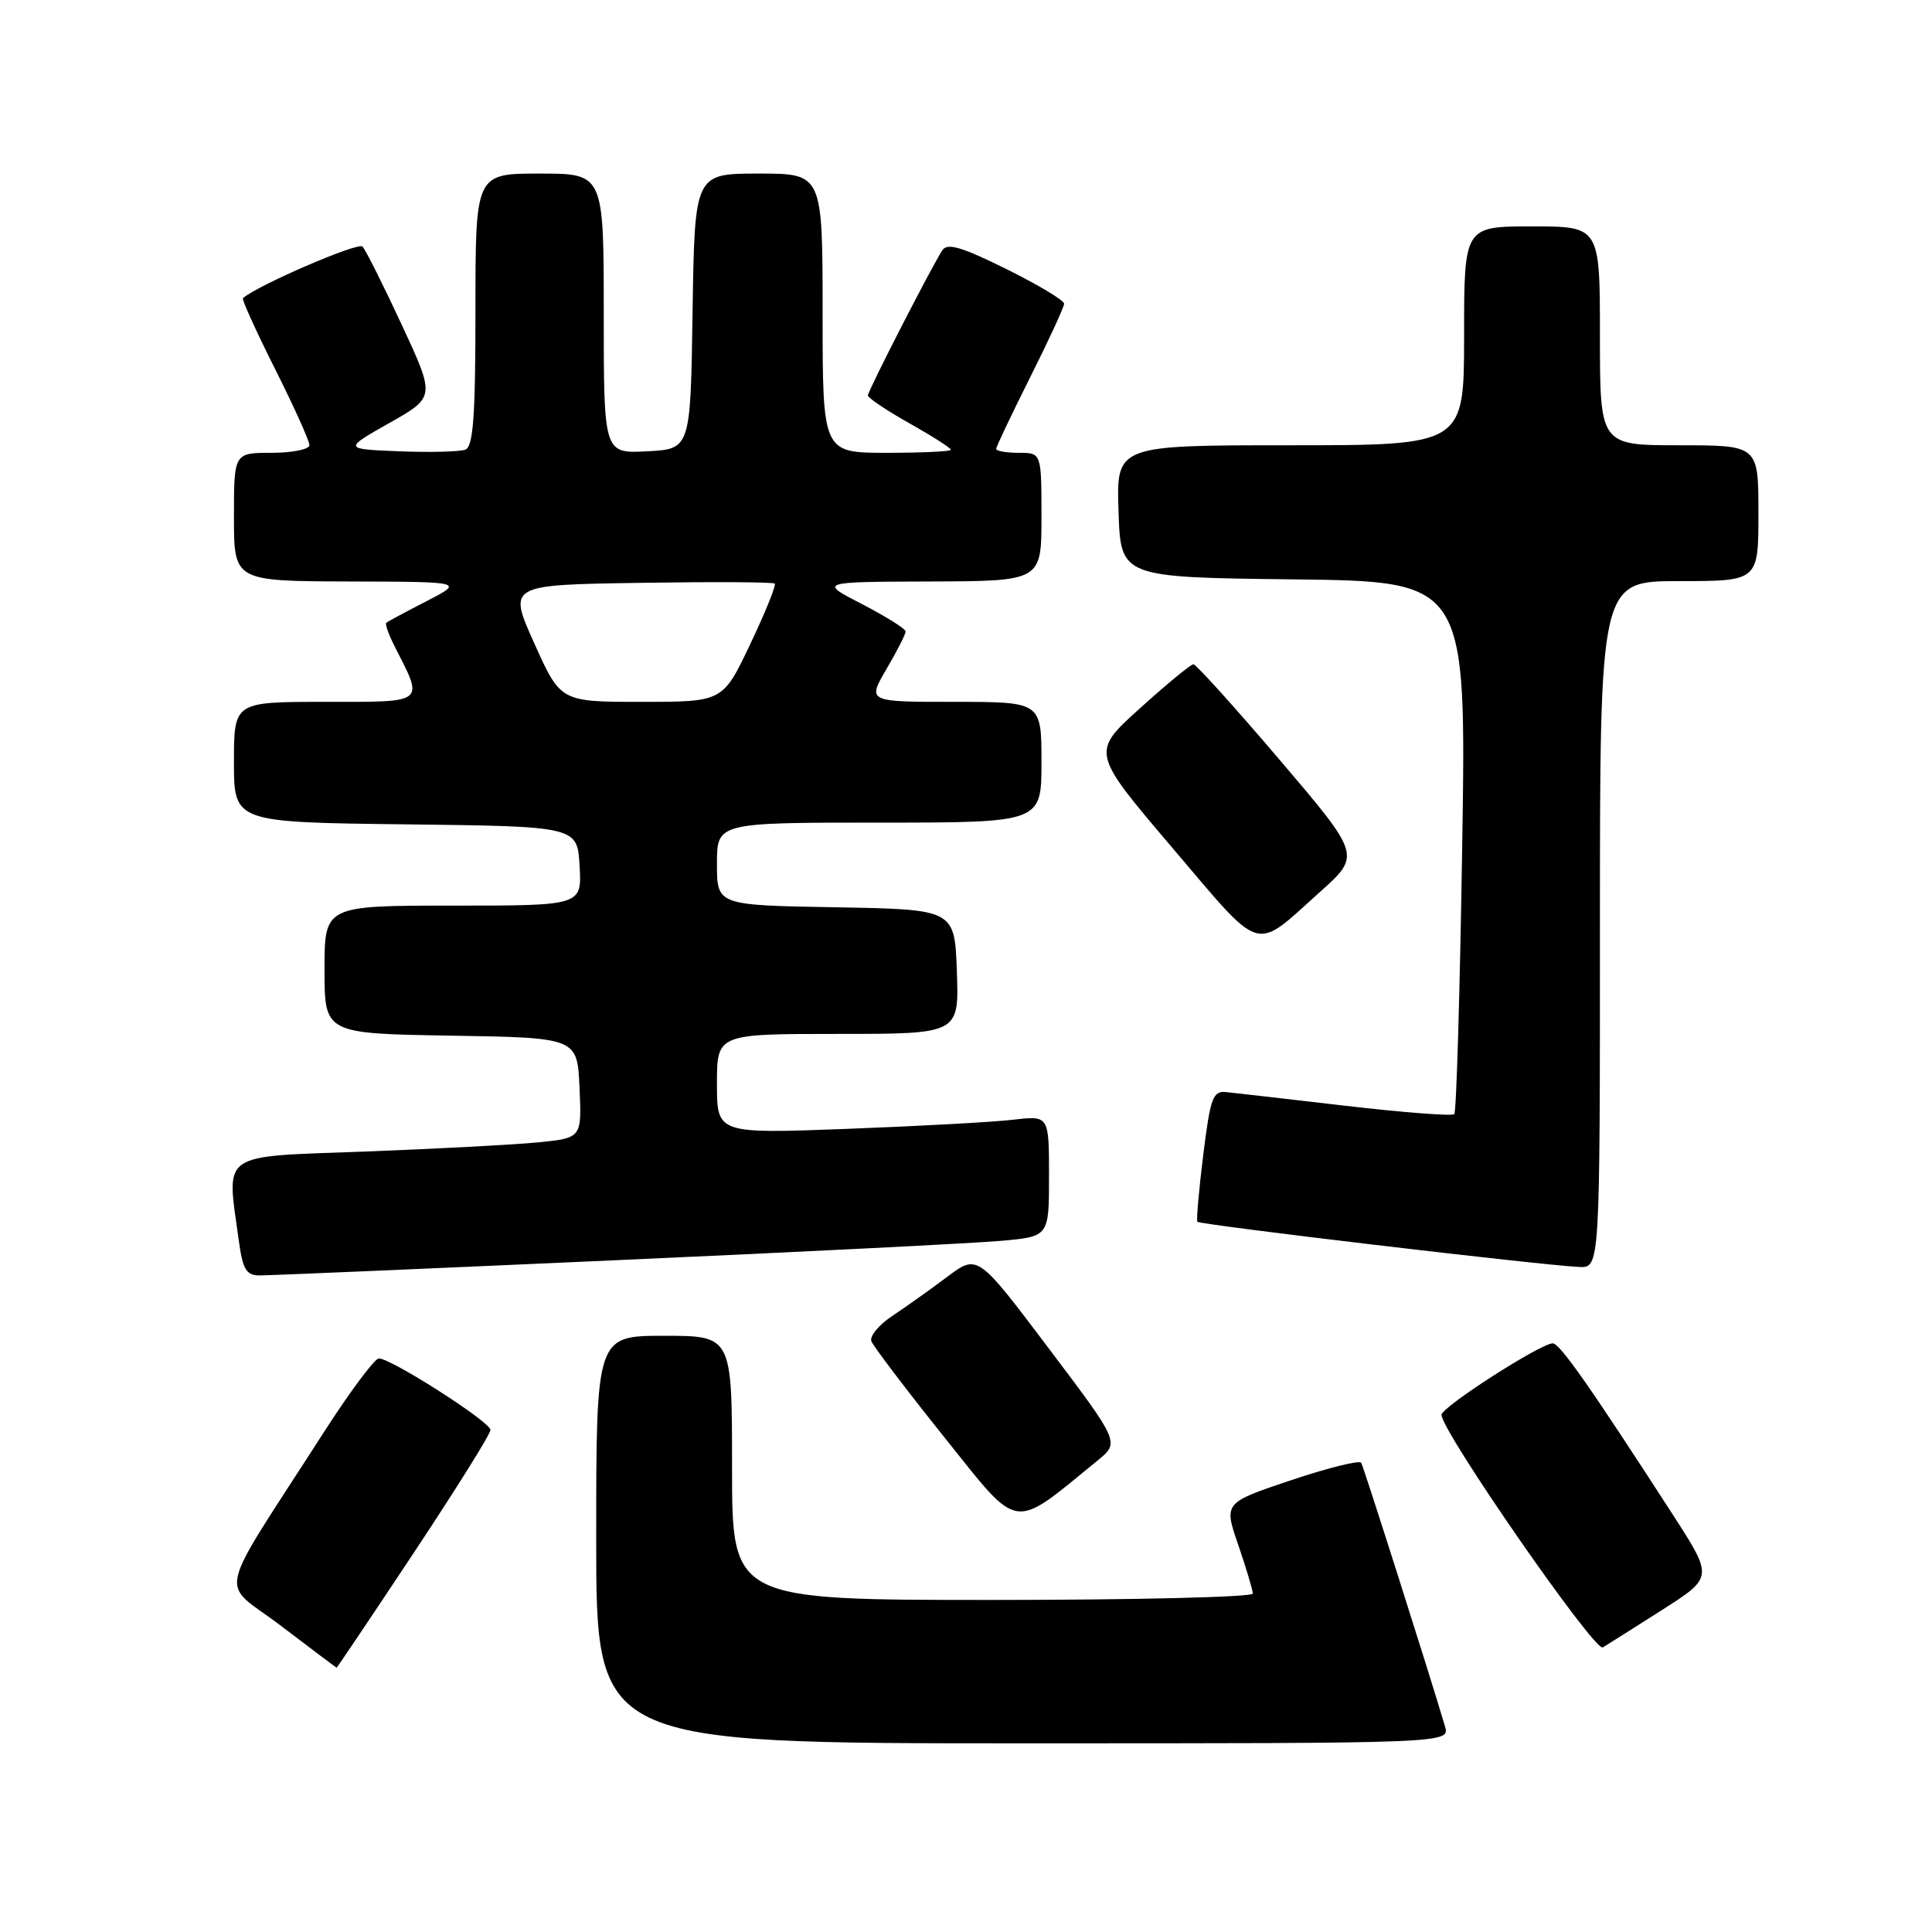<?xml version="1.0" encoding="UTF-8" standalone="no"?>
<!DOCTYPE svg PUBLIC "-//W3C//DTD SVG 1.1//EN" "http://www.w3.org/Graphics/SVG/1.1/DTD/svg11.dtd" >
<svg xmlns="http://www.w3.org/2000/svg" xmlns:xlink="http://www.w3.org/1999/xlink" version="1.1" viewBox="0 0 256 256">
 <g >
 <path fill="currentColor"
d=" M 191.47 228.75 C 189.50 222.07 180.70 194.40 180.37 193.83 C 180.15 193.45 175.96 194.50 171.06 196.14 C 162.15 199.13 162.15 199.13 164.08 204.72 C 165.13 207.80 166.00 210.69 166.00 211.16 C 166.00 211.62 150.47 212.00 131.50 212.00 C 97.00 212.00 97.00 212.00 97.00 194.50 C 97.00 177.00 97.00 177.00 88.00 177.00 C 79.00 177.00 79.00 177.00 79.00 204.00 C 79.00 231.00 79.00 231.00 135.57 231.00 C 192.13 231.00 192.13 231.00 191.47 228.75 Z  M 54.85 205.72 C 60.43 197.31 65.00 190.00 64.99 189.47 C 64.98 188.41 51.84 180.00 50.20 180.00 C 49.65 180.00 46.38 184.39 42.93 189.75 C 28.28 212.57 29.03 209.19 37.24 215.44 C 41.23 218.48 44.55 220.97 44.60 220.98 C 44.66 220.99 49.28 214.12 54.85 205.72 Z  M 220.26 213.31 C 227.01 209.00 227.01 209.00 221.69 200.75 C 210.72 183.77 206.68 178.00 205.75 178.00 C 204.15 178.00 191.02 186.43 191.01 187.47 C 190.99 189.63 211.31 218.93 212.38 218.29 C 213.00 217.92 216.54 215.68 220.26 213.31 Z  M 145.43 193.53 C 148.37 191.13 148.37 191.13 138.95 178.65 C 129.54 166.17 129.54 166.17 125.52 169.18 C 123.31 170.84 120.04 173.17 118.26 174.35 C 116.47 175.53 115.21 177.05 115.46 177.71 C 115.71 178.38 120.05 184.10 125.11 190.42 C 135.25 203.09 133.96 202.89 145.43 193.53 Z  M 81.50 166.99 C 106.25 165.89 129.31 164.72 132.75 164.41 C 139.00 163.84 139.00 163.84 139.00 155.83 C 139.00 147.81 139.00 147.81 134.25 148.37 C 131.64 148.68 121.74 149.22 112.25 149.58 C 95.00 150.23 95.00 150.23 95.00 143.61 C 95.00 137.00 95.00 137.00 111.04 137.00 C 127.08 137.00 127.08 137.00 126.79 128.75 C 126.50 120.50 126.50 120.50 110.75 120.22 C 95.00 119.95 95.00 119.95 95.00 114.47 C 95.00 109.00 95.00 109.00 116.50 109.00 C 138.00 109.00 138.00 109.00 138.00 101.00 C 138.00 93.00 138.00 93.00 126.46 93.00 C 114.92 93.00 114.92 93.00 117.46 88.66 C 118.86 86.28 120.00 84.03 120.00 83.68 C 120.00 83.32 117.41 81.70 114.25 80.06 C 108.50 77.10 108.50 77.10 123.25 77.05 C 138.00 77.00 138.00 77.00 138.00 68.50 C 138.00 60.00 138.00 60.00 135.00 60.00 C 133.35 60.00 132.00 59.77 132.00 59.48 C 132.00 59.19 134.03 54.93 136.50 50.00 C 138.97 45.07 141.00 40.68 141.00 40.24 C 141.00 39.80 137.56 37.74 133.35 35.65 C 127.36 32.69 125.52 32.15 124.85 33.18 C 123.34 35.53 115.00 51.80 115.00 52.40 C 115.00 52.72 117.47 54.38 120.50 56.09 C 123.53 57.79 126.00 59.37 126.00 59.60 C 126.00 59.82 122.17 60.00 117.50 60.00 C 109.00 60.00 109.00 60.00 109.00 41.50 C 109.00 23.00 109.00 23.00 100.52 23.00 C 92.05 23.00 92.05 23.00 91.77 41.25 C 91.50 59.50 91.50 59.50 85.75 59.80 C 80.00 60.10 80.00 60.10 80.00 41.55 C 80.00 23.00 80.00 23.00 71.50 23.00 C 63.00 23.00 63.00 23.00 63.00 41.03 C 63.00 55.20 62.71 59.17 61.66 59.58 C 60.92 59.86 56.98 59.96 52.91 59.80 C 45.50 59.50 45.50 59.50 51.59 56.05 C 57.68 52.61 57.68 52.61 53.24 43.05 C 50.80 37.80 48.46 33.13 48.03 32.67 C 47.44 32.05 34.09 37.82 32.19 39.51 C 32.02 39.67 33.93 43.88 36.44 48.88 C 38.95 53.87 41.00 58.42 41.00 58.98 C 41.00 59.54 38.75 60.00 36.00 60.00 C 31.00 60.00 31.00 60.00 31.00 68.50 C 31.00 77.00 31.00 77.00 46.25 77.05 C 61.50 77.09 61.50 77.09 56.50 79.67 C 53.75 81.08 51.35 82.37 51.18 82.53 C 51.00 82.69 51.50 84.09 52.30 85.66 C 56.18 93.29 56.54 93.00 43.07 93.00 C 31.00 93.00 31.00 93.00 31.00 100.98 C 31.00 108.96 31.00 108.96 53.75 109.23 C 76.50 109.50 76.50 109.50 76.80 114.75 C 77.10 120.00 77.10 120.00 60.05 120.00 C 43.00 120.00 43.00 120.00 43.00 128.48 C 43.00 136.95 43.00 136.95 59.75 137.23 C 76.50 137.50 76.50 137.50 76.79 144.15 C 77.09 150.79 77.09 150.79 71.29 151.37 C 68.11 151.68 57.74 152.23 48.25 152.59 C 28.88 153.31 30.01 152.51 31.64 164.36 C 32.16 168.21 32.63 169.00 34.39 169.00 C 35.55 169.01 56.75 168.10 81.50 166.99 Z  M 212.00 122.50 C 212.00 77.00 212.00 77.00 222.50 77.00 C 233.00 77.00 233.00 77.00 233.00 68.00 C 233.00 59.00 233.00 59.00 222.50 59.00 C 212.00 59.00 212.00 59.00 212.00 44.50 C 212.00 30.00 212.00 30.00 203.00 30.00 C 194.00 30.00 194.00 30.00 194.00 44.50 C 194.00 59.00 194.00 59.00 170.96 59.00 C 147.92 59.00 147.92 59.00 148.21 67.75 C 148.50 76.50 148.50 76.50 171.40 76.77 C 194.30 77.04 194.30 77.04 193.75 112.08 C 193.45 131.36 192.98 147.36 192.70 147.63 C 192.42 147.91 185.96 147.41 178.35 146.53 C 170.73 145.64 163.60 144.82 162.50 144.71 C 160.71 144.52 160.39 145.40 159.44 153.00 C 158.86 157.68 158.51 161.67 158.66 161.89 C 158.95 162.29 204.39 167.67 209.25 167.88 C 212.00 168.00 212.00 168.00 212.00 122.50 Z  M 174.91 118.18 C 180.33 113.33 180.33 113.33 169.54 100.66 C 163.61 93.70 158.47 88.01 158.13 88.02 C 157.78 88.03 154.59 90.65 151.04 93.86 C 144.58 99.69 144.58 99.69 155.35 112.35 C 167.48 126.60 166.02 126.16 174.91 118.18 Z  M 70.80 85.25 C 67.31 77.50 67.31 77.50 84.80 77.23 C 94.42 77.08 102.46 77.12 102.66 77.33 C 102.87 77.54 101.41 81.15 99.41 85.35 C 95.78 93.00 95.78 93.00 85.03 93.00 C 74.28 93.00 74.28 93.00 70.80 85.25 Z "/>
</g>
</svg>